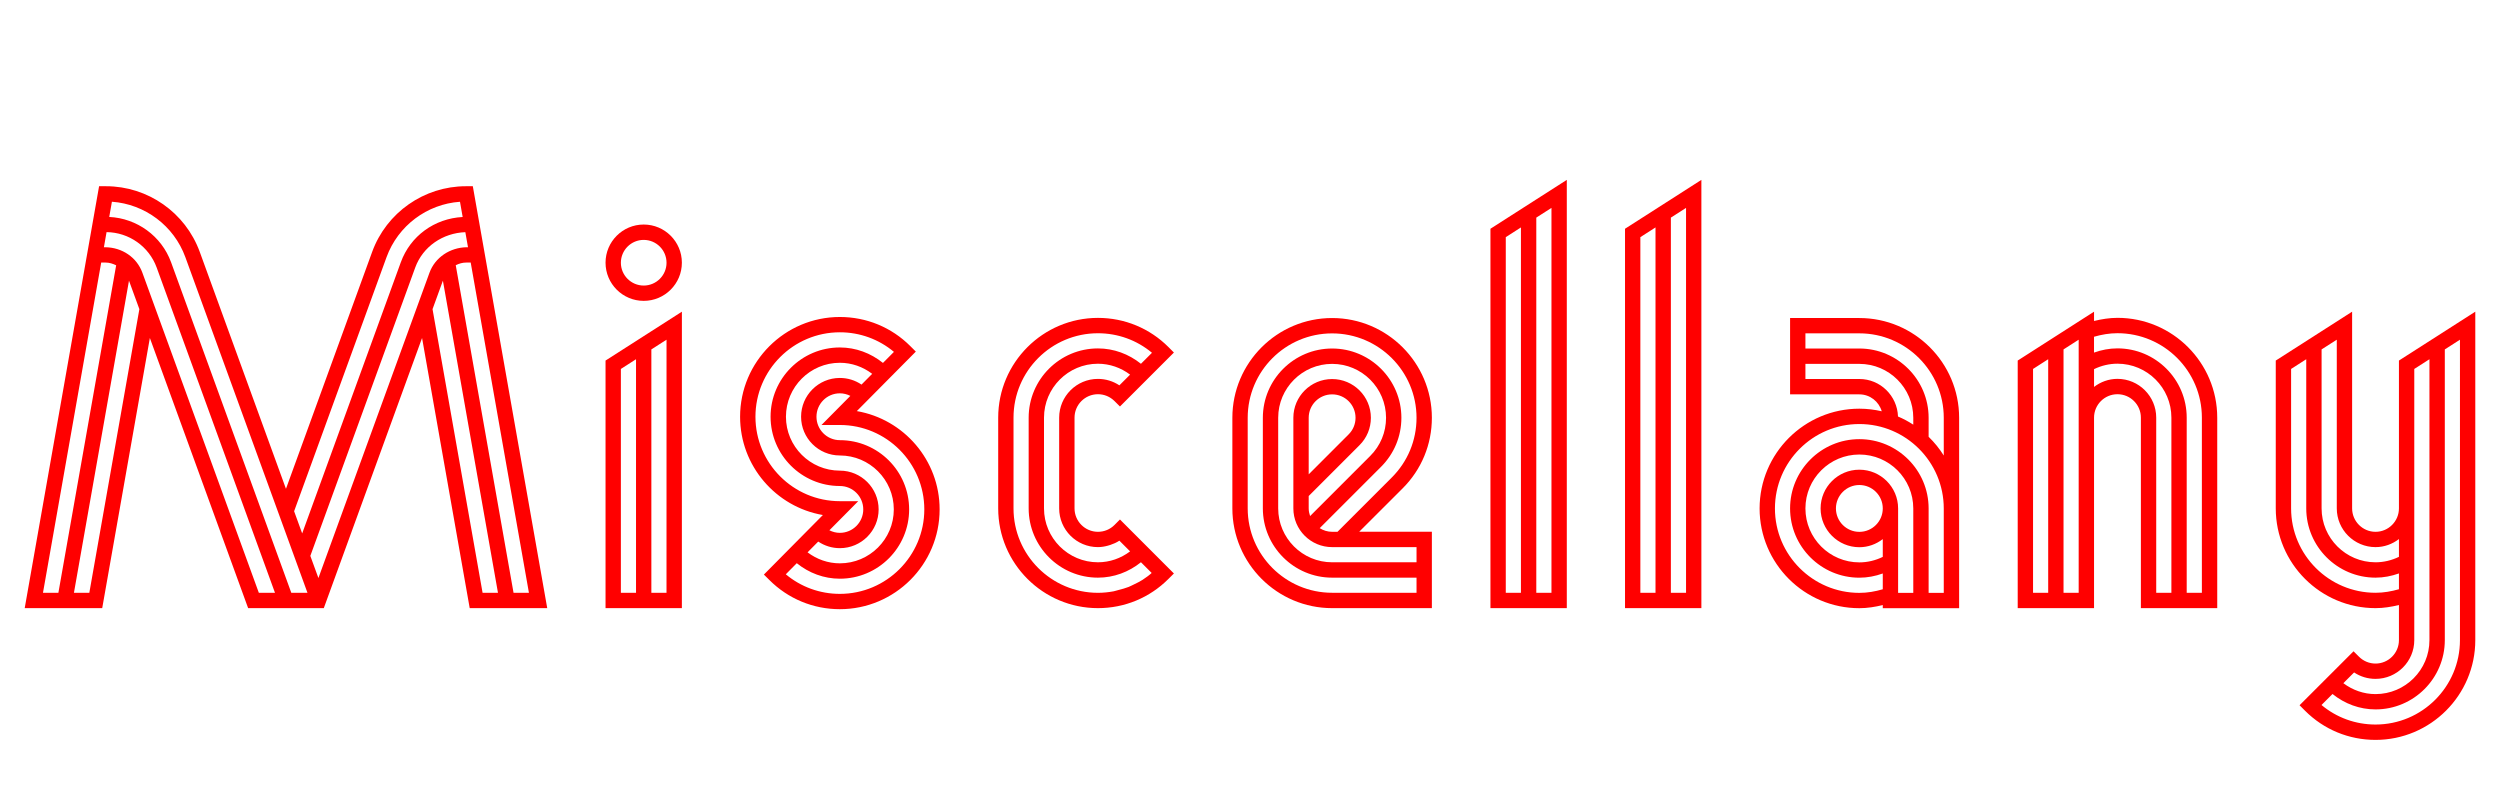 <?xml version="1.0" encoding="iso-8859-1"?>
<!-- Generator: Adobe Illustrator 23.0.3, SVG Export Plug-In . SVG Version: 6.00 Build 0)  -->
<svg version="1.1" id="Layer_1" xmlns="http://www.w3.org/2000/svg" xmlns:xlink="http://www.w3.org/1999/xlink" x="0px" y="0px"
	 width="933px" height="300px" viewBox="0 0 933 300" enable-background="new 0 0 933 300" xml:space="preserve">
<g>
	<path fill="#FF0000" d="M175.294,226.957l-17.782-100.82l-36.671,100.82H92.602l-36.671-100.82l-17.782,100.82H9.22L36.981,69.5
		h2.389c0.062,0,0.124,0,0.195,0c15.597,0,29.637,9.82,34.981,24.506l32.176,88.416l32.167-88.416
		c5.344-14.686,19.392-24.506,34.99-24.506c0.062,0,0.124,0,0.186,0h2.389l27.771,157.458H175.294z M16.041,221.225h5.751
		l21.56-122.212c-1.23-0.602-2.548-1.026-3.919-1.026h-1.663L16.041,221.225z M52.012,115.38l-3.875-10.634L27.595,221.225h5.742
		L52.012,115.38z M96.601,221.242h6.025L58.47,99.845c-2.866-7.856-10.351-13.129-18.702-13.217l-0.991,5.644h0.602
		c6.166,0.088,11.669,3.733,13.766,9.519L96.601,221.242z M41.767,75.286l-1,5.68c10.333,0.495,19.507,7.113,23.082,16.915
		l44.863,123.344h6.034L69.166,95.952C64.902,84.239,54.074,76.17,41.767,75.286z M109.765,190.791l3.008,8.281l36.812-101.191
		c3.574-9.802,12.527-16.331,23.082-16.898l-1-5.68c-12.306,0.849-23.126,8.935-27.399,20.649L109.765,190.791z M174.091,92.272
		h0.566l-0.991-5.627c-8.378,0.318-15.836,5.344-18.702,13.2l-39.148,107.614l3.017,8.263l41.448-113.931
		C162.387,96.005,167.987,92.396,174.091,92.272z M161.422,115.38l18.676,105.845h5.742l-20.551-116.479L161.422,115.38z
		 M197.394,221.225L175.666,97.987h-1.619c-1.424-0.018-2.751,0.389-3.963,0.991l21.569,122.247H197.394z"/>
	<path fill="#FF0000" d="M225.987,98.04c0-7.856,6.387-14.244,14.244-14.244s14.244,6.387,14.244,14.244
		s-6.387,14.244-14.244,14.244S225.987,105.896,225.987,98.04z M225.987,134.56l28.496-18.242l-0.009,110.64h-28.487V134.56z
		 M231.711,98.058c0,4.689,3.822,8.511,8.52,8.511c4.698,0,8.52-3.822,8.52-8.511c0-4.707-3.822-8.528-8.52-8.528
		C235.533,89.529,231.711,93.351,231.711,98.058z M231.711,221.225h5.653v-87.16l-5.653,3.627V221.225z M248.75,126.775
		l-5.662,3.627v90.823h5.653L248.75,126.775z"/>
	<path fill="#FF0000" d="M350.667,190.119c0,20.525-16.703,37.228-37.237,37.228c-9.944,0-19.295-3.875-26.328-10.917l-2.017-1.999
		l22.011-22.224c-17.517-3.008-30.893-18.313-30.893-36.679c0-20.525,16.703-37.228,37.228-37.228
		c9.953,0,19.295,3.857,26.328,10.899l2.026,2.017l-22.02,22.206C337.299,156.447,350.676,171.753,350.667,190.119z M313.43,187.04
		h6.865l-10.767,10.864c1.203,0.602,2.521,0.955,3.901,0.955c4.813,0,8.741-3.928,8.741-8.741c0-4.83-3.919-8.741-8.741-8.741
		c-14.252,0-25.851-11.607-25.851-25.851c0-14.261,11.598-25.851,25.851-25.851c5.954,0,11.528,2.106,16.093,5.768l4.096-4.123
		c-5.662-4.724-12.722-7.308-20.18-7.308c-17.375,0-31.504,14.137-31.504,31.513S296.064,187.04,313.43,187.04z M344.952,190.119
		c0-17.375-14.137-31.513-31.513-31.513h-6.856l10.767-10.864c-1.203-0.602-2.53-0.955-3.91-0.955c-4.813,0-8.732,3.91-8.732,8.741
		c0,4.813,3.919,8.741,8.732,8.741c14.261,0,25.851,11.589,25.851,25.851c0,14.244-11.598,25.851-25.851,25.851
		c-5.945,0-11.519-2.106-16.084-5.786l-4.096,4.14c5.653,4.724,12.722,7.308,20.18,7.308
		C330.806,221.632,344.952,207.477,344.952,190.119z M298.966,155.527c0-7.98,6.485-14.474,14.465-14.474
		c2.928,0,5.715,0.867,8.086,2.477l3.981-4.017c-3.468-2.636-7.635-4.123-12.058-4.123c-11.103,0-20.127,9.042-20.127,20.136
		c0,11.094,9.033,20.118,20.127,20.118c7.971,0,14.465,6.494,14.465,14.474c0,7.962-6.485,14.456-14.465,14.456
		c-2.919,0-5.706-0.867-8.077-2.459l-3.981,4.017c3.468,2.619,7.635,4.105,12.058,4.105c11.094,0,20.127-9.024,20.127-20.118
		c0-11.112-9.033-20.136-20.127-20.136C305.459,169.983,298.966,163.507,298.966,155.527z"/>
	<path fill="#FF0000" d="M417.966,193.87l20.136,20.153l-2.026,2.017c-7.024,7.042-16.376,10.917-26.32,10.917
		c-20.525,0-37.228-16.703-37.228-37.228v-33.866c0-20.525,16.703-37.228,37.228-37.228c9.944,0,19.295,3.875,26.32,10.899
		l2.026,2.035l-20.136,20.136l-2.026-2.017c-1.654-1.646-3.848-2.566-6.184-2.566c-4.822,0-8.741,3.928-8.741,8.741v33.866
		c0,4.813,3.919,8.741,8.741,8.741c2.336,0,4.53-0.902,6.184-2.566L417.966,193.87z M409.747,221.242
		c1.991,0,3.955-0.212,5.866-0.566c0.628-0.124,1.221-0.354,1.84-0.495c1.274-0.318,2.53-0.672,3.742-1.132
		c0.69-0.283,1.354-0.637,2.026-0.955c1.079-0.513,2.141-1.044,3.158-1.681c0.664-0.425,1.301-0.885,1.946-1.362
		c0.513-0.372,0.991-0.796,1.477-1.221l-3.999-3.999c-4.565,3.663-10.13,5.751-16.057,5.751c-14.252,0-25.851-11.589-25.851-25.851
		v-33.848c0-14.261,11.598-25.851,25.851-25.851c5.927,0,11.492,2.088,16.057,5.733l4.114-4.105
		c-5.653-4.724-12.713-7.29-20.171-7.29c-17.367,0-31.504,14.12-31.504,31.495v33.866
		C378.243,207.105,392.38,221.225,409.747,221.242z M421.752,139.815c-3.459-2.601-7.608-4.07-12.005-4.07
		c-11.103,0-20.127,9.042-20.127,20.136v33.848c0,11.094,9.033,20.118,20.127,20.118c4.397,0,8.537-1.469,12.005-4.07l-3.999-3.999
		c-0.009,0.018-0.018,0.018-0.027,0.018c-1.044,0.69-2.176,1.185-3.353,1.575c-0.292,0.106-0.584,0.195-0.885,0.265
		c-1.203,0.336-2.451,0.549-3.742,0.549c-7.98,0-14.465-6.476-14.465-14.456v-33.848c0-7.98,6.485-14.474,14.465-14.474
		c2.893,0,5.653,0.849,8.006,2.406L421.752,139.815z"/>
	<path fill="#FF0000" d="M507.249,198.453h27.125v28.505h-37.228c-20.525,0-37.228-16.703-37.228-37.228v-33.813
		c0-20.525,16.703-37.228,37.228-37.228c20.525,0,37.228,16.703,37.228,37.228c0,9.944-3.866,19.304-10.899,26.328L507.249,198.453z
		 M497.146,221.242h31.504v-5.662h-31.504c-14.252,0-25.851-11.607-25.851-25.851v-33.813c0-14.244,11.598-25.851,25.851-25.851
		s25.851,11.607,25.851,25.851c0,6.901-2.689,13.394-7.573,18.278l-22.914,22.914c1.345,0.849,2.928,1.362,4.636,1.362h2.008
		l20.268-20.277c5.954-5.945,9.227-13.854,9.227-22.277c0-17.375-14.129-31.495-31.504-31.495c-17.367,0-31.504,14.12-31.504,31.495
		v33.813c0,17.375,14.137,31.495,31.504,31.495V221.242z M497.146,204.185c-7.971,0-14.465-6.476-14.465-14.456v-33.813
		c0-7.98,6.494-14.456,14.465-14.456s14.465,6.476,14.465,14.456c0,3.857-1.495,7.502-4.238,10.227l-18.968,18.968v4.618
		c0,1.009,0.212,1.964,0.522,2.866l22.454-22.454c3.795-3.786,5.892-8.847,5.892-14.226c0-11.094-9.024-20.118-20.127-20.118
		c-11.094,0-20.127,9.024-20.127,20.118v33.813c0,11.094,9.033,20.118,20.127,20.118h31.504v-5.662H497.146z M503.33,162.092
		c1.646-1.646,2.557-3.84,2.557-6.175c0-4.83-3.919-8.741-8.741-8.741c-4.822,0-8.741,3.91-8.741,8.741v21.109L503.33,162.092z"/>
	<path fill="#FF0000" d="M584.73,67.129v159.829h-28.496V85.371L584.73,67.129z M561.958,221.242h5.653V84.876l-5.653,3.627V221.242
		z M579.006,77.586l-5.662,3.627v140.012h5.662V77.586z"/>
	<path fill="#FF0000" d="M634.954,67.129v159.829h-28.496V85.371L634.954,67.129z M612.182,221.242h5.653V84.876l-5.653,3.627
		V221.242z M629.231,77.586l-5.662,3.627v140.012h5.662V77.586z"/>
	<path fill="#FF0000" d="M731.147,155.917v71.059h-28.496v-1.168c-2.858,0.69-5.759,1.168-8.741,1.168
		c-20.525,0-37.228-16.703-37.228-37.228s16.703-37.228,37.228-37.228c2.875,0,5.671,0.354,8.36,0.973
		c-1.053-3.627-4.379-6.317-8.36-6.317H668.06v-28.487h25.851C714.444,118.689,731.147,135.392,731.147,155.917z M725.414,221.26
		v-31.495c0-17.375-14.129-31.513-31.504-31.513c-17.367,0-31.504,14.137-31.504,31.513c0,17.358,14.137,31.495,31.504,31.495
		c2.999,0,5.91-0.513,8.741-1.345v-5.892c-2.796,1.009-5.742,1.575-8.741,1.575c-14.252,0-25.851-11.589-25.851-25.851
		c0-14.244,11.598-25.851,25.851-25.851c14.252,0,25.851,11.607,25.851,25.851v31.513H725.414z M725.414,170.001v-14.084
		c0-17.375-14.129-31.513-31.504-31.513h-20.127v5.662h20.127c14.252,0,25.851,11.607,25.851,25.851v7.095
		C721.92,165.1,723.813,167.453,725.414,170.001z M708.331,155.439c1.999,0.832,3.901,1.876,5.706,3.043v-2.566
		c0-11.094-9.033-20.118-20.127-20.118h-20.127v5.644h20.127C701.722,141.443,708.066,147.689,708.331,155.439z M708.375,221.26
		h5.662v-31.513c0-11.094-9.024-20.118-20.127-20.118c-11.094,0-20.127,9.024-20.127,20.118c0,11.112,9.033,20.136,20.127,20.136
		c3.043,0,6.025-0.725,8.741-2.052v-6.635c-2.433,1.876-5.441,3.026-8.741,3.026c-7.971,0-14.465-6.494-14.465-14.474
		c0-7.962,6.485-14.456,14.465-14.456s14.465,6.494,14.465,14.456V221.26z M693.91,181.006c-4.822,0-8.741,3.928-8.741,8.741
		c0,4.83,3.919,8.741,8.741,8.741s8.741-3.91,8.741-8.741C702.651,184.935,698.732,181.006,693.91,181.006z"/>
	<path fill="#FF0000" d="M827.473,155.863v71.094h-28.496v-71.094c0-4.83-3.928-8.741-8.741-8.741s-8.741,3.91-8.741,8.741v71.094
		h-28.487V134.56l28.487-18.242v3.468c2.858-0.69,5.759-1.168,8.741-1.168C810.77,118.618,827.464,135.321,827.473,155.863z
		 M758.732,221.242h5.653v-87.178l-5.653,3.627V221.242z M775.762,126.775l-5.653,3.627v90.823h5.653V126.775z M821.74,155.846
		c0-17.375-14.137-31.495-31.513-31.495c-2.99,0-5.91,0.513-8.741,1.327v5.91c2.796-1.009,5.742-1.575,8.741-1.575
		c14.261,0,25.851,11.589,25.851,25.851v65.361h5.662V155.846z M804.701,155.863v65.361h5.662v-65.379
		c0-11.094-9.033-20.118-20.127-20.118c-3.043,0-6.025,0.725-8.741,2.035v6.635c2.433-1.858,5.441-3.008,8.741-3.008
		C798.207,141.39,804.701,147.884,804.701,155.863z"/>
	<path fill="#FF0000" d="M923.78,116.318v122.583c0,20.525-16.703,37.228-37.228,37.228c-9.953,0-19.295-3.857-26.328-10.899
		l-2.026-2.035l20.144-20.136l2.026,2.017c1.646,1.646,3.848,2.566,6.184,2.566c4.813,0,8.732-3.928,8.732-8.741V225.79
		c-2.849,0.69-5.759,1.168-8.732,1.168c-20.534,0-37.237-16.703-37.237-37.228V134.56l28.496-18.242v73.412
		c0,4.813,3.928,8.741,8.741,8.741s8.732-3.928,8.732-8.741V134.56L923.78,116.318z M895.284,219.898v-5.892
		c-2.787,0.991-5.733,1.575-8.732,1.575c-14.261,0-25.86-11.607-25.86-25.851v-55.665l-5.653,3.627v52.038
		c0,17.375,14.137,31.495,31.513,31.495C889.543,221.225,892.453,220.712,895.284,219.898z M918.056,126.775l-5.653,3.627v108.499
		c0,14.244-11.598,25.851-25.851,25.851c-5.936,0-11.492-2.088-16.057-5.751l-4.114,4.105c5.653,4.724,12.713,7.29,20.171,7.29
		c17.367,0,31.504-14.12,31.504-31.495V126.775z M872.088,189.73v-62.955l-5.671,3.627v59.328c0,11.094,9.033,20.118,20.136,20.118
		c3.043,0,6.016-0.725,8.732-2.035v-6.635c-2.433,1.858-5.441,3.008-8.732,3.008C878.581,204.185,872.088,197.709,872.088,189.73z
		 M874.538,254.967c3.459,2.583,7.6,4.07,12.005,4.07c11.103,0,20.127-9.042,20.127-20.136V134.065l-5.662,3.627v101.209
		c0,7.962-6.485,14.456-14.456,14.456c-2.893,0-5.653-0.832-8.006-2.406L874.538,254.967z"/>
</g>
<g>
</g>
<g>
</g>
<g>
</g>
<g>
</g>
<g>
</g>
<g>
</g>
<g>
</g>
<g>
</g>
<g>
</g>
<g>
</g>
<g>
</g>
<g>
</g>
<g>
</g>
<g>
</g>
<g>
</g>
</svg>
